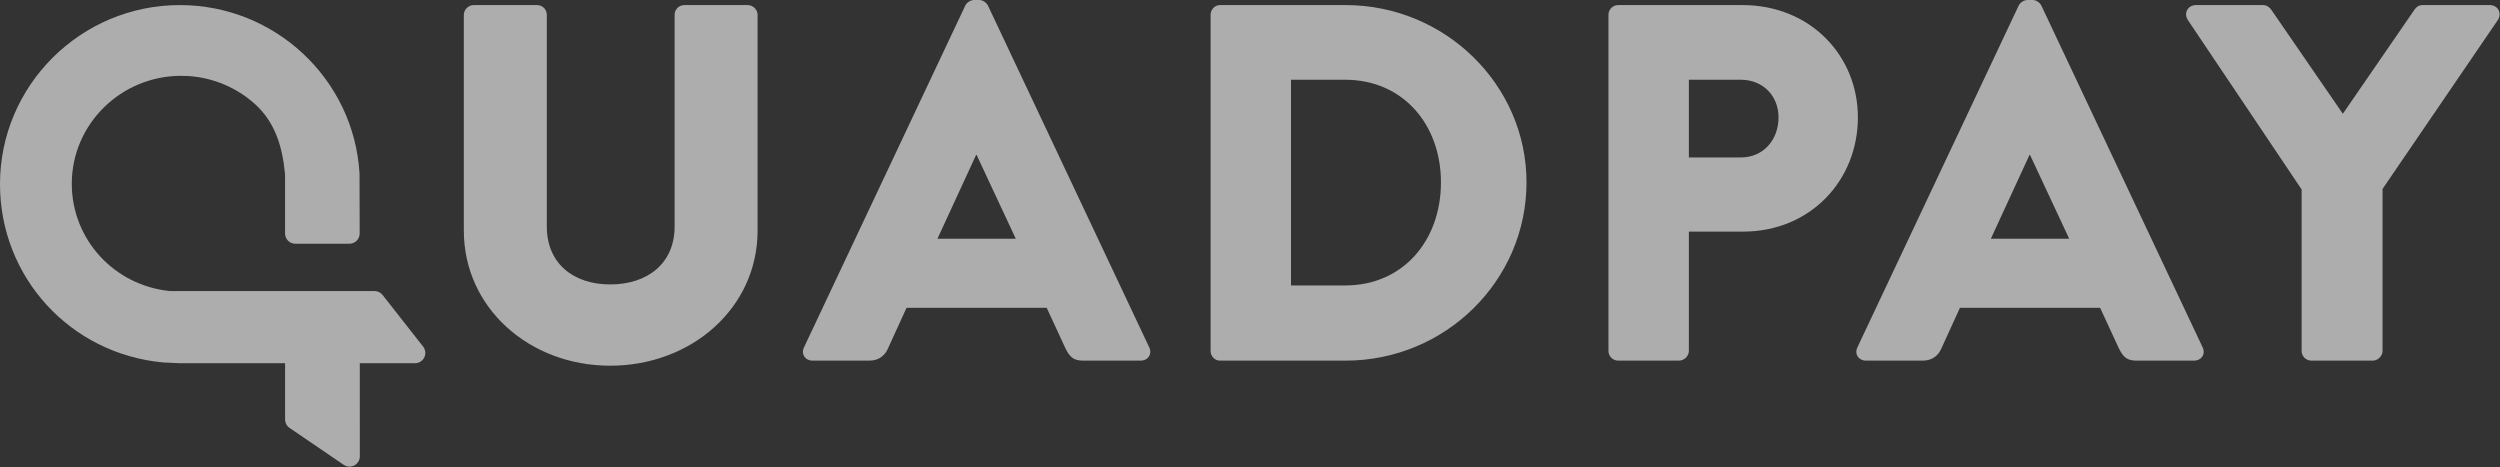 <?xml version="1.0" encoding="UTF-8"?>
<svg width="214px" height="40px" viewBox="0 0 214 40" version="1.1" xmlns="http://www.w3.org/2000/svg" xmlns:xlink="http://www.w3.org/1999/xlink">
    <rect x="0" y="0" width="214" height="40" fill="#333333" stroke="none"/>
    <!-- Generator: Sketch 55 (78076) - https://sketchapp.com -->
    <title>quadpay-logo</title>
    <desc>Created with Sketch.</desc>
    <g id="Page-1" stroke="none" stroke-width="1" fill="none" fill-rule="evenodd" fill-opacity="0.6">
        <g id="quadpay-logo" fill="#FFFFFF" fill-rule="nonzero">
            <path d="M36.22,29.668 L32.75,25.25 C32.584,25.038 32.328,24.914 32.058,24.914 L14.532,24.914 C9.75,24.427 6.144,20.477 6.144,15.727 C6.144,10.634 10.346,6.49 15.51,6.49 C15.735,6.49 15.96,6.498 16.183,6.514 C18.275,6.662 20.255,7.497 21.819,8.902 C23.546,10.454 24.176,12.566 24.393,14.85 L24.401,15.006 L24.401,19.984 C24.401,20.47 24.795,20.864 25.281,20.864 L29.908,20.864 C30.394,20.864 30.788,20.47 30.788,19.984 C30.788,19.984 30.788,19.983 30.788,19.983 C30.784,16.62 30.779,14.904 30.775,14.835 C30.287,6.758 23.534,0.435 15.401,0.435 C6.909,0.435 0,7.311 0,15.763 C0,23.712 5.99,30.273 13.934,31.023 C13.983,31.027 14.234,31.041 15.374,31.09 L23.157,31.092 L24.403,31.092 L24.403,32.755 L24.403,34.641 L24.403,35.904 C24.403,36.195 24.547,36.467 24.788,36.631 L29.426,39.791 C29.827,40.065 30.375,39.961 30.648,39.56 C30.748,39.413 30.801,39.241 30.801,39.064 L30.799,32.755 L30.798,31.092 L32.486,31.092 L35.528,31.092 C36.014,31.092 36.408,30.698 36.408,30.212 C36.408,30.015 36.341,29.823 36.22,29.668 Z" id="Fill-1-Copy"></path>
            <path d="M39.704,19.739 C39.704,26.348 45.306,31.304 52.232,31.304 C59.203,31.304 64.849,26.348 64.849,19.739 L64.849,1.261 C64.849,0.826 64.452,0.435 64.011,0.435 L58.585,0.435 C58.1,0.435 57.747,0.826 57.747,1.261 L57.747,19.391 C57.747,22.565 55.409,24.348 52.232,24.348 C49.1,24.348 46.806,22.565 46.806,19.391 L46.806,1.261 C46.806,0.826 46.453,0.435 45.968,0.435 L40.542,0.435 C40.101,0.435 39.704,0.826 39.704,1.261 L39.704,19.739 Z M69.57,30.87 C68.908,30.87 68.555,30.304 68.82,29.739 L82.628,0.478 C82.76,0.217 83.069,0 83.378,0 L83.819,0 C84.128,0 84.437,0.217 84.569,0.478 L98.377,29.739 C98.642,30.304 98.289,30.87 97.627,30.87 L92.73,30.87 C91.936,30.87 91.583,30.609 91.186,29.783 L89.598,26.348 L77.599,26.348 L76.011,29.826 C75.79,30.348 75.305,30.87 74.422,30.87 L69.57,30.87 Z M80.246,20.435 L86.951,20.435 L83.598,13.261 L83.554,13.261 L80.246,20.435 Z M103.627,30.043 L103.627,1.261 C103.627,0.826 103.98,0.435 104.421,0.435 L115.185,0.435 C123.699,0.435 130.669,7.261 130.669,15.609 C130.669,24.043 123.699,30.87 115.185,30.87 L104.421,30.87 C103.98,30.87 103.627,30.478 103.627,30.043 Z M110.509,24.435 L115.141,24.435 C120.126,24.435 123.346,20.565 123.346,15.609 C123.346,10.696 120.126,6.826 115.141,6.826 L110.509,6.826 L110.509,24.435 Z M137.684,30.043 L137.684,1.261 C137.684,0.826 138.037,0.435 138.522,0.435 L149.154,0.435 C154.977,0.435 159.035,4.783 159.035,10.043 C159.035,15.435 154.977,19.826 149.198,19.826 L144.566,19.826 L144.566,30.043 C144.566,30.478 144.169,30.87 143.727,30.87 L138.522,30.87 C138.037,30.87 137.684,30.478 137.684,30.043 Z M144.566,13.478 L149.021,13.478 C150.918,13.478 152.242,12 152.242,10.043 C152.242,8.217 150.918,6.826 149.021,6.826 L144.566,6.826 L144.566,13.478 Z M159.741,30.87 C159.08,30.87 158.727,30.304 158.991,29.739 L172.799,0.478 C172.932,0.217 173.24,0 173.549,0 L173.99,0 C174.299,0 174.608,0.217 174.74,0.478 L188.548,29.739 C188.813,30.304 188.46,30.87 187.799,30.87 L182.902,30.87 C182.108,30.87 181.755,30.609 181.358,29.783 L179.77,26.348 L167.77,26.348 L166.182,29.826 C165.961,30.348 165.476,30.87 164.594,30.87 L159.741,30.87 Z M170.417,20.435 L177.123,20.435 L173.77,13.261 L173.726,13.261 L170.417,20.435 Z M197.019,30.043 L197.019,16.217 L187.269,1.696 C186.916,1.13 187.269,0.435 187.975,0.435 L193.71,0.435 C194.063,0.435 194.283,0.652 194.416,0.826 L200.548,9.739 L206.68,0.826 C206.812,0.652 206.989,0.435 207.386,0.435 L213.121,0.435 C213.827,0.435 214.179,1.13 213.827,1.696 L203.945,16.174 L203.945,30.043 C203.945,30.478 203.548,30.87 203.107,30.87 L197.857,30.87 C197.372,30.87 197.019,30.478 197.019,30.043 Z" id="QUADPAY-Copy-2"></path>
        </g>
    </g>
</svg>